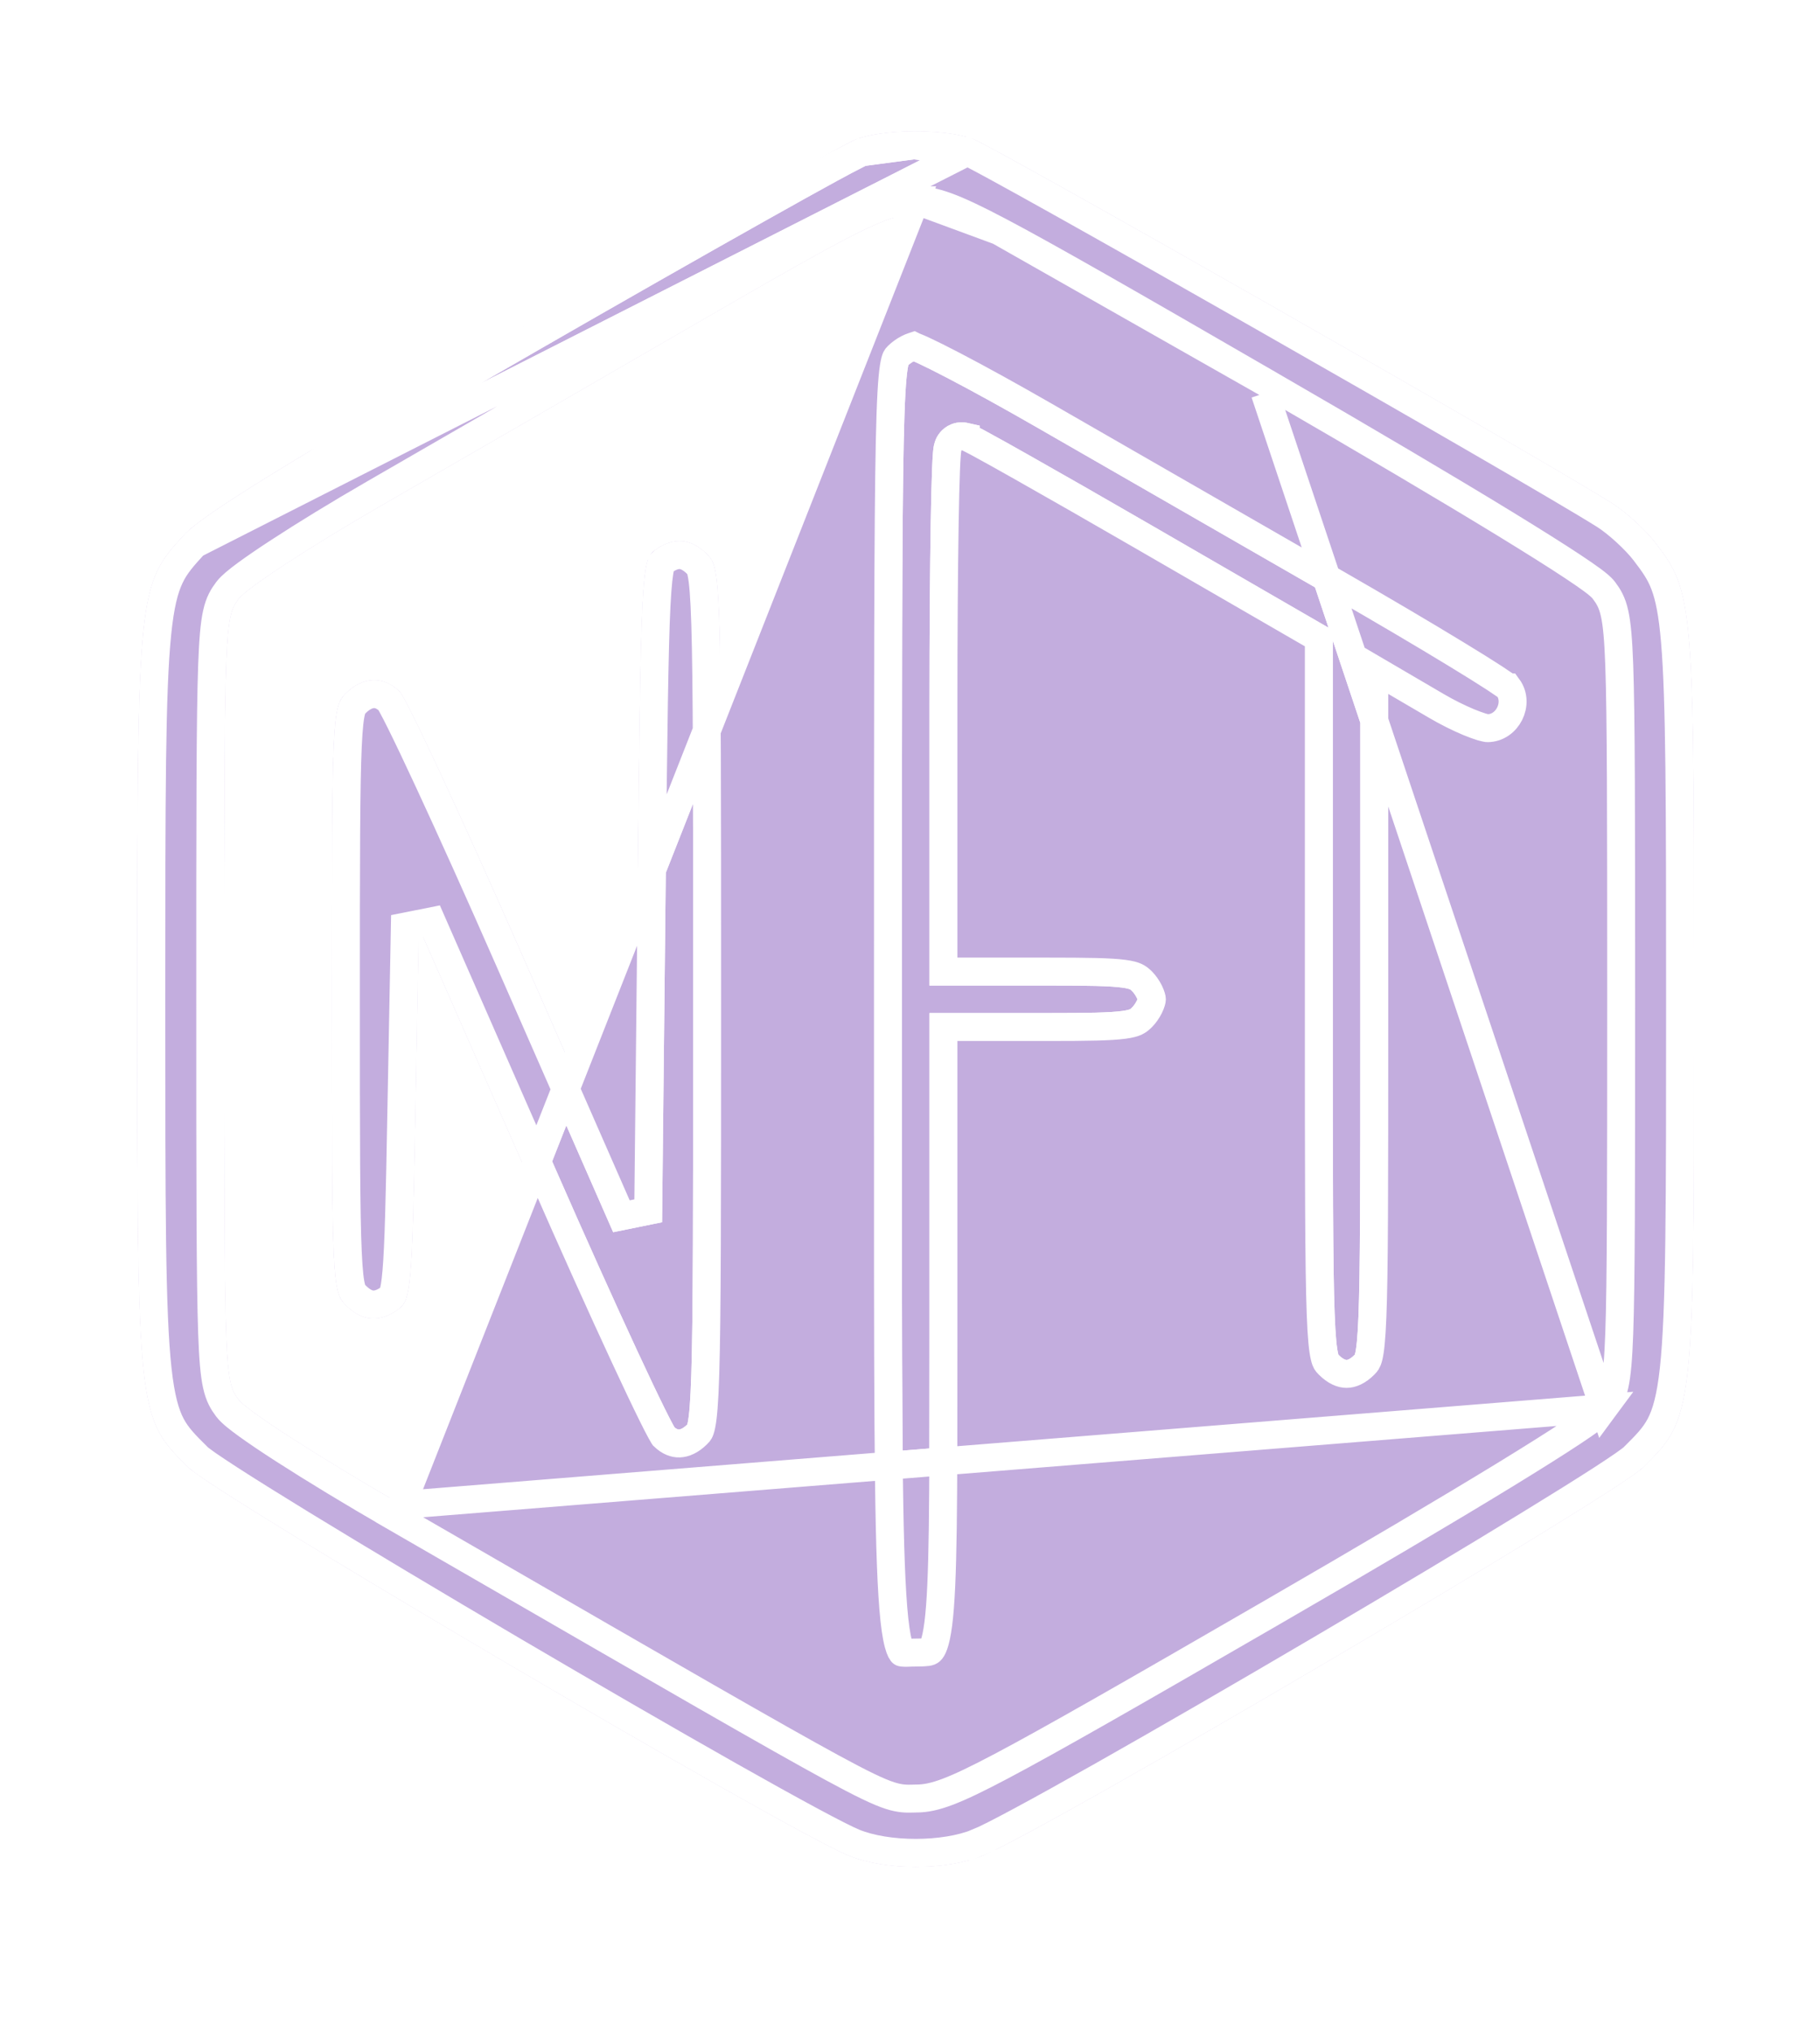 <svg width="43" height="48" viewBox="0 0 43 48" fill="none" xmlns="http://www.w3.org/2000/svg">
<g filter="url(#filter0_f_1_2)">
<path fill-rule="evenodd" clip-rule="evenodd" d="M20.239 3.287C19.968 3.385 16.421 5.378 12.357 7.716C6.989 10.804 4.8 12.149 4.353 12.636C3.253 13.832 3.245 13.92 3.245 23.608C3.245 33.468 3.246 33.477 4.452 34.665C5.131 35.334 18.544 43.219 20.051 43.836C20.922 44.192 22.346 44.192 23.222 43.836C24.723 43.226 38.138 35.337 38.819 34.665C40.023 33.476 40.024 33.464 40.024 23.604C40.024 14.23 40.005 13.997 39.122 12.84C38.881 12.524 38.413 12.096 38.082 11.888C36.237 10.729 23.435 3.434 22.965 3.274C22.281 3.041 20.903 3.048 20.239 3.287ZM29.833 9.375C34.454 12.049 37.422 13.864 37.632 14.146C37.966 14.594 37.972 14.758 37.972 23.608C37.972 32.458 37.966 32.622 37.632 33.069C37.422 33.351 34.454 35.166 29.833 37.841C23.211 41.672 22.293 42.157 21.658 42.159C20.898 42.162 21.543 42.512 9.494 35.554C7.493 34.399 5.828 33.326 5.636 33.068C5.303 32.623 5.297 32.449 5.297 23.608C5.297 14.754 5.303 14.594 5.637 14.146C5.827 13.892 7.318 12.917 9.003 11.945C10.667 10.986 14.024 9.045 16.462 7.632C20.381 5.363 20.981 5.064 21.634 5.062C22.304 5.059 23.071 5.463 29.833 9.375ZM20.978 8.174C20.654 8.497 20.649 8.721 20.649 23.571C20.649 40.173 20.599 39.371 21.634 39.371C22.619 39.371 22.619 39.366 22.619 31.617V24.593H24.754C26.67 24.593 26.922 24.559 27.217 24.265C27.398 24.084 27.545 23.789 27.545 23.608C27.545 23.427 27.398 23.132 27.217 22.951C26.922 22.656 26.67 22.623 24.754 22.623H22.619V16.63C22.619 13.334 22.665 10.637 22.72 10.637C22.775 10.637 24.622 11.679 26.825 12.953L30.829 15.269V23.707C30.829 31.927 30.838 32.155 31.158 32.474C31.576 32.892 32.053 32.892 32.471 32.474C32.79 32.155 32.8 31.927 32.8 24.27V16.394L33.771 16.963C34.306 17.276 34.922 17.533 35.141 17.533C35.897 17.533 36.345 16.614 35.878 16.021C35.765 15.878 33.9 14.742 31.732 13.496C29.565 12.25 26.468 10.469 24.85 9.538C23.233 8.607 21.773 7.845 21.608 7.845C21.442 7.845 21.158 7.993 20.978 8.174ZM15.467 13.004C15.162 13.227 15.145 13.555 15.067 20.919L14.985 28.601L12.36 22.617C10.916 19.326 9.604 16.504 9.445 16.345C9.064 15.963 8.576 15.978 8.17 16.383C7.852 16.701 7.842 16.931 7.842 23.608C7.842 30.285 7.852 30.514 8.17 30.832C8.557 31.219 8.97 31.251 9.412 30.928C9.71 30.71 9.736 30.409 9.812 26.296L9.894 21.897L12.52 27.882C13.963 31.173 15.275 33.996 15.434 34.155C15.815 34.537 16.303 34.522 16.709 34.116C17.03 33.795 17.037 33.569 17.037 23.608C17.037 13.647 17.03 13.421 16.709 13.1C16.322 12.713 15.909 12.681 15.467 13.004Z" fill="#C3ADDE"/>
<path d="M4.596 12.859L4.596 12.859C4.319 13.161 4.145 13.357 4.014 13.634C3.882 13.912 3.783 14.295 3.715 14.971C3.577 16.332 3.575 18.753 3.575 23.608C3.575 28.551 3.575 30.992 3.724 32.353C3.798 33.027 3.905 33.4 4.046 33.669C4.189 33.938 4.377 34.128 4.684 34.43C4.703 34.449 4.772 34.504 4.911 34.601C5.043 34.692 5.219 34.809 5.435 34.949C5.866 35.227 6.449 35.591 7.136 36.012C8.511 36.853 10.296 37.92 12.108 38.986C13.921 40.051 15.758 41.114 17.236 41.95C18.726 42.792 19.824 43.386 20.176 43.531C20.56 43.688 21.088 43.773 21.634 43.773C22.181 43.773 22.711 43.688 23.098 43.53L23.222 43.836L23.098 43.53C23.448 43.388 24.545 42.794 26.034 41.953C27.511 41.118 29.348 40.055 31.161 38.989C32.973 37.924 34.759 36.857 36.133 36.014C36.821 35.593 37.404 35.229 37.836 34.95C38.052 34.81 38.228 34.693 38.359 34.602C38.499 34.504 38.568 34.45 38.587 34.431C38.893 34.128 39.081 33.938 39.223 33.668C39.364 33.399 39.471 33.025 39.545 32.35C39.693 30.989 39.694 28.547 39.694 23.604C39.694 18.908 39.689 16.525 39.575 15.168C39.519 14.493 39.437 14.098 39.327 13.809C39.219 13.525 39.078 13.326 38.859 13.04C38.642 12.755 38.204 12.354 37.906 12.167L37.906 12.167C36.991 11.592 33.337 9.483 29.844 7.493C28.1 6.499 26.398 5.536 25.104 4.812C24.457 4.45 23.913 4.148 23.515 3.932C23.317 3.824 23.156 3.738 23.039 3.677C22.916 3.613 22.864 3.589 22.858 3.586L22.858 3.586L4.596 12.859ZM4.596 12.859C4.68 12.768 4.873 12.611 5.225 12.368C5.57 12.13 6.048 11.823 6.683 11.433C7.952 10.652 9.838 9.546 12.522 8.002L12.357 7.716M4.596 12.859L12.357 7.716M12.357 7.716L12.522 8.002C14.553 6.833 16.455 5.751 17.882 4.949C18.596 4.548 19.19 4.217 19.623 3.981C19.839 3.863 20.014 3.769 20.142 3.702C20.206 3.669 20.257 3.642 20.296 3.624C20.329 3.607 20.345 3.6 20.349 3.598C20.351 3.598 20.351 3.598 20.351 3.598L20.351 3.598M12.357 7.716L20.351 3.598M20.351 3.598C20.631 3.497 21.098 3.436 21.596 3.433M20.351 3.598L21.596 3.433M9.494 35.554L9.329 35.84C8.325 35.26 7.404 34.7 6.708 34.252C6.36 34.028 6.066 33.83 5.845 33.67C5.735 33.591 5.64 33.518 5.564 33.456C5.495 33.398 5.421 33.332 5.371 33.266L5.371 33.266C5.269 33.129 5.18 32.992 5.12 32.716C5.066 32.467 5.033 32.1 5.012 31.498C4.969 30.287 4.967 28.024 4.967 23.608C4.967 19.185 4.968 16.923 5.012 15.713C5.034 15.111 5.066 14.746 5.121 14.497C5.181 14.222 5.271 14.085 5.373 13.948L5.373 13.948C5.42 13.885 5.489 13.822 5.553 13.767C5.623 13.707 5.71 13.64 5.81 13.566C6.01 13.419 6.272 13.239 6.579 13.039C7.192 12.638 7.991 12.148 8.838 11.659L8.838 11.659C10.502 10.7 13.859 8.759 16.297 7.347L16.297 7.347C18.253 6.214 19.393 5.566 20.126 5.201C20.864 4.835 21.231 4.733 21.633 4.732L9.494 35.554ZM9.494 35.554L9.329 35.84C9.913 36.177 10.466 36.497 10.992 36.8C15.89 39.63 18.347 41.048 19.652 41.757C20.368 42.146 20.761 42.335 21.03 42.421C21.277 42.5 21.436 42.495 21.575 42.491C21.604 42.49 21.631 42.489 21.659 42.489C22.07 42.488 22.529 42.322 23.654 41.727C24.798 41.123 26.689 40.041 29.998 38.126C32.31 36.789 34.21 35.665 35.559 34.84C36.233 34.427 36.772 34.088 37.157 33.833C37.349 33.706 37.505 33.598 37.623 33.511C37.681 33.467 37.733 33.427 37.775 33.391C37.812 33.359 37.86 33.316 37.896 33.267L9.494 35.554ZM29.884 9.287L29.998 9.09C32.31 10.427 34.21 11.551 35.559 12.376C36.233 12.789 36.772 13.128 37.157 13.383C37.349 13.51 37.505 13.618 37.623 13.705C37.681 13.748 37.733 13.789 37.775 13.825C37.812 13.857 37.86 13.9 37.896 13.949M29.884 9.287L37.896 33.267C37.998 33.13 38.088 32.993 38.148 32.718C38.203 32.469 38.235 32.103 38.257 31.502C38.3 30.291 38.302 28.029 38.302 23.608C38.302 19.187 38.3 16.925 38.257 15.714C38.235 15.113 38.203 14.747 38.148 14.498C38.088 14.222 37.998 14.086 37.896 13.949M29.884 9.287L29.998 9.09M29.884 9.287L29.998 9.09M37.896 13.949L37.632 14.146L37.896 13.949C37.896 13.949 37.896 13.949 37.896 13.949ZM21.596 3.433C22.093 3.431 22.566 3.487 22.858 3.586L21.596 3.433ZM29.998 9.09C26.62 7.135 24.73 6.052 23.602 5.458M29.998 9.09L23.602 5.458M23.602 5.458C22.487 4.871 22.06 4.73 21.633 4.732L23.602 5.458ZM22.619 24.263H22.29V24.593V31.617C22.29 35.508 22.289 37.415 22.169 38.358C22.107 38.846 22.022 38.969 21.986 39.001C21.959 39.024 21.918 39.041 21.634 39.041C21.563 39.041 21.49 39.044 21.442 39.046C21.387 39.047 21.354 39.047 21.33 39.044C21.308 39.042 21.308 39.041 21.307 39.039C21.307 39.038 21.307 39.037 21.306 39.036C21.283 39.006 21.237 38.917 21.192 38.686C21.148 38.462 21.112 38.14 21.083 37.676C20.977 35.986 20.978 32.586 20.979 25.751C20.979 25.06 20.979 24.334 20.979 23.571C20.979 16.144 20.98 12.38 21.022 10.432C21.043 9.453 21.074 8.952 21.116 8.678C21.137 8.543 21.157 8.485 21.169 8.46C21.177 8.444 21.181 8.437 21.211 8.407C21.275 8.343 21.362 8.28 21.451 8.234C21.494 8.212 21.533 8.196 21.564 8.186C21.573 8.183 21.581 8.181 21.587 8.179C21.593 8.182 21.601 8.185 21.61 8.188C21.659 8.207 21.728 8.237 21.818 8.278C21.997 8.361 22.24 8.483 22.532 8.635C23.115 8.939 23.88 9.36 24.686 9.824L24.686 9.824C26.303 10.755 29.401 12.536 31.568 13.782C32.65 14.404 33.656 14.998 34.404 15.454C34.779 15.682 35.087 15.874 35.308 16.018C35.418 16.09 35.504 16.148 35.565 16.191C35.595 16.213 35.616 16.229 35.629 16.24C35.63 16.24 35.63 16.24 35.63 16.24C35.906 16.616 35.617 17.203 35.141 17.203C35.142 17.203 35.142 17.203 35.141 17.203C35.139 17.203 35.128 17.202 35.105 17.197C35.079 17.192 35.046 17.184 35.004 17.172C34.922 17.147 34.819 17.109 34.701 17.061C34.467 16.963 34.193 16.828 33.938 16.678L33.938 16.678L32.966 16.109L32.469 15.818V16.394V24.27C32.469 28.103 32.467 30.065 32.425 31.111C32.404 31.638 32.374 31.906 32.337 32.056C32.319 32.126 32.304 32.158 32.293 32.175C32.283 32.192 32.271 32.208 32.238 32.241C32.073 32.406 31.928 32.458 31.814 32.458C31.701 32.458 31.556 32.406 31.391 32.241C31.358 32.208 31.346 32.193 31.337 32.177C31.327 32.159 31.31 32.125 31.293 32.05C31.255 31.89 31.224 31.604 31.203 31.041C31.161 29.925 31.159 27.821 31.159 23.707V15.269V15.078L30.994 14.983L26.99 12.667C25.888 12.03 24.875 11.45 24.13 11.03C23.757 10.819 23.451 10.648 23.233 10.53C23.125 10.47 23.037 10.423 22.973 10.391C22.942 10.374 22.913 10.36 22.89 10.349C22.879 10.344 22.865 10.338 22.85 10.332C22.843 10.329 22.831 10.325 22.816 10.321L22.816 10.32C22.807 10.318 22.769 10.307 22.72 10.307C22.541 10.307 22.454 10.438 22.441 10.458C22.417 10.495 22.405 10.529 22.401 10.542C22.391 10.572 22.387 10.6 22.384 10.614C22.378 10.649 22.374 10.69 22.371 10.732C22.364 10.819 22.357 10.943 22.351 11.097C22.339 11.405 22.328 11.848 22.319 12.392C22.301 13.48 22.29 14.98 22.29 16.63V22.623V22.953H22.619H24.754C25.72 22.953 26.237 22.962 26.55 23.004C26.701 23.024 26.784 23.049 26.837 23.074C26.886 23.097 26.926 23.127 26.984 23.184C27.045 23.246 27.108 23.335 27.154 23.427C27.203 23.527 27.215 23.592 27.215 23.608C27.215 23.624 27.203 23.689 27.154 23.789C27.108 23.881 27.045 23.97 26.984 24.031C26.926 24.089 26.886 24.119 26.837 24.142C26.784 24.167 26.701 24.192 26.55 24.212C26.237 24.254 25.72 24.263 24.754 24.263H22.619ZM35.619 16.225L35.619 16.226L35.619 16.225ZM15.662 13.271L15.662 13.271C15.84 13.14 15.977 13.107 16.083 13.115C16.189 13.123 16.32 13.177 16.475 13.333C16.508 13.365 16.517 13.378 16.526 13.393C16.536 13.412 16.553 13.452 16.572 13.543C16.612 13.733 16.642 14.076 16.663 14.749C16.705 16.084 16.707 18.624 16.707 23.608C16.707 28.592 16.705 31.132 16.663 32.467C16.642 33.14 16.612 33.483 16.572 33.673C16.553 33.764 16.536 33.804 16.526 33.822C16.517 33.838 16.508 33.851 16.475 33.883C16.317 34.041 16.17 34.097 16.052 34.101C15.941 34.105 15.813 34.062 15.68 33.934C15.678 33.931 15.675 33.927 15.671 33.921C15.657 33.898 15.637 33.864 15.612 33.817C15.561 33.724 15.493 33.592 15.41 33.424C15.244 33.089 15.021 32.621 14.758 32.054C14.231 30.92 13.543 29.393 12.822 27.749L10.197 21.765L9.565 21.891L9.482 26.29L9.766 26.295L9.482 26.29C9.444 28.353 9.418 29.442 9.366 30.044C9.34 30.349 9.309 30.497 9.28 30.576C9.26 30.629 9.248 30.639 9.217 30.662C9.039 30.792 8.902 30.825 8.796 30.817C8.69 30.809 8.559 30.755 8.404 30.599C8.371 30.566 8.357 30.549 8.346 30.531C8.335 30.514 8.32 30.484 8.304 30.423C8.268 30.291 8.238 30.055 8.217 29.59C8.175 28.668 8.172 26.951 8.172 23.608C8.172 20.264 8.175 18.548 8.217 17.626C8.238 17.161 8.268 16.925 8.304 16.793C8.32 16.732 8.335 16.702 8.346 16.685C8.357 16.667 8.371 16.65 8.404 16.617C8.562 16.459 8.709 16.402 8.827 16.399C8.938 16.395 9.066 16.437 9.199 16.566C9.201 16.569 9.204 16.573 9.208 16.579C9.222 16.602 9.241 16.636 9.267 16.683C9.318 16.776 9.386 16.908 9.469 17.076C9.635 17.41 9.858 17.878 10.121 18.445C10.648 19.58 11.336 21.106 12.057 22.75L14.682 28.734L15.315 28.605L15.397 20.923C15.436 17.236 15.46 15.322 15.511 14.3C15.538 13.784 15.57 13.523 15.606 13.382C15.623 13.316 15.637 13.294 15.64 13.29C15.64 13.29 15.64 13.289 15.64 13.289C15.641 13.288 15.643 13.285 15.662 13.271Z" stroke="white" stroke-width="0.66"/>
</g>
<path d="M4.596 12.859L4.596 12.859C4.319 13.161 4.145 13.357 4.014 13.634C3.882 13.912 3.783 14.295 3.715 14.971C3.577 16.332 3.575 18.753 3.575 23.608C3.575 28.551 3.575 30.992 3.724 32.353C3.798 33.027 3.905 33.4 4.046 33.669C4.189 33.938 4.377 34.128 4.684 34.43C4.703 34.449 4.772 34.504 4.911 34.601C5.043 34.692 5.219 34.809 5.435 34.949C5.866 35.227 6.449 35.591 7.136 36.012C8.511 36.853 10.296 37.92 12.108 38.986C13.921 40.051 15.758 41.114 17.236 41.95C18.726 42.792 19.824 43.386 20.176 43.531C20.56 43.688 21.088 43.773 21.634 43.773C22.181 43.773 22.711 43.688 23.098 43.53L23.222 43.836L23.098 43.53C23.448 43.388 24.545 42.794 26.034 41.953C27.511 41.118 29.348 40.055 31.161 38.989C32.973 37.924 34.759 36.857 36.133 36.014C36.821 35.593 37.404 35.229 37.836 34.95C38.052 34.81 38.228 34.693 38.359 34.602C38.499 34.504 38.568 34.45 38.587 34.431C38.893 34.128 39.081 33.938 39.223 33.668C39.364 33.399 39.471 33.025 39.545 32.35C39.693 30.989 39.694 28.547 39.694 23.604C39.694 18.908 39.689 16.525 39.575 15.168C39.519 14.493 39.437 14.098 39.327 13.809C39.219 13.525 39.078 13.326 38.859 13.04C38.642 12.755 38.204 12.354 37.906 12.167L37.906 12.167C36.991 11.592 33.337 9.483 29.844 7.493C28.1 6.499 26.398 5.536 25.104 4.812C24.457 4.45 23.913 4.148 23.515 3.932C23.317 3.824 23.156 3.738 23.039 3.677C22.916 3.613 22.864 3.589 22.858 3.586L22.858 3.586L4.596 12.859ZM4.596 12.859C4.68 12.768 4.873 12.611 5.225 12.368C5.57 12.13 6.048 11.823 6.683 11.433C7.952 10.652 9.838 9.546 12.522 8.002L12.357 7.716M4.596 12.859L12.357 7.716M12.357 7.716L12.522 8.002C14.553 6.833 16.455 5.751 17.882 4.949C18.596 4.548 19.19 4.217 19.623 3.981C19.839 3.863 20.014 3.769 20.142 3.702C20.206 3.669 20.257 3.642 20.296 3.624C20.329 3.607 20.345 3.6 20.349 3.598C20.351 3.598 20.351 3.598 20.351 3.598L20.351 3.598M12.357 7.716L20.351 3.598M20.351 3.598C20.631 3.497 21.098 3.436 21.596 3.433M20.351 3.598L21.596 3.433M9.494 35.554L9.329 35.84C8.325 35.26 7.404 34.7 6.708 34.252C6.36 34.028 6.066 33.83 5.845 33.67C5.735 33.591 5.64 33.518 5.564 33.456C5.495 33.398 5.421 33.332 5.371 33.266L5.371 33.266C5.269 33.129 5.18 32.992 5.12 32.716C5.066 32.467 5.033 32.1 5.012 31.498C4.969 30.287 4.967 28.024 4.967 23.608C4.967 19.185 4.968 16.923 5.012 15.713C5.034 15.111 5.066 14.746 5.121 14.497C5.181 14.222 5.271 14.085 5.373 13.948L5.373 13.948C5.42 13.885 5.489 13.822 5.553 13.767C5.623 13.707 5.71 13.64 5.81 13.566C6.01 13.419 6.272 13.239 6.579 13.039C7.192 12.638 7.991 12.148 8.838 11.659L8.838 11.659C10.502 10.7 13.859 8.759 16.297 7.347L16.297 7.347C18.253 6.214 19.393 5.566 20.126 5.201C20.864 4.835 21.231 4.733 21.633 4.732L9.494 35.554ZM9.494 35.554L9.329 35.84C9.913 36.177 10.466 36.497 10.992 36.8C15.89 39.63 18.347 41.048 19.652 41.757C20.368 42.146 20.761 42.335 21.03 42.421C21.277 42.5 21.436 42.495 21.575 42.491C21.604 42.49 21.631 42.489 21.659 42.489C22.07 42.488 22.529 42.322 23.654 41.727C24.798 41.123 26.689 40.041 29.998 38.126C32.31 36.789 34.21 35.665 35.559 34.84C36.233 34.427 36.772 34.088 37.157 33.833C37.349 33.706 37.505 33.598 37.623 33.511C37.681 33.467 37.733 33.427 37.775 33.391C37.812 33.359 37.86 33.316 37.896 33.267L9.494 35.554ZM29.884 9.287L29.998 9.09C32.31 10.427 34.21 11.551 35.559 12.376C36.233 12.789 36.772 13.128 37.157 13.383C37.349 13.51 37.505 13.618 37.623 13.705C37.681 13.748 37.733 13.789 37.775 13.825C37.812 13.857 37.86 13.9 37.896 13.949M29.884 9.287L37.896 33.267C37.998 33.13 38.088 32.993 38.148 32.718C38.203 32.469 38.235 32.103 38.257 31.502C38.3 30.291 38.302 28.029 38.302 23.608C38.302 19.187 38.3 16.925 38.257 15.714C38.235 15.113 38.203 14.747 38.148 14.498C38.088 14.222 37.998 14.086 37.896 13.949M29.884 9.287L29.998 9.09M29.884 9.287L29.998 9.09M37.896 13.949L37.632 14.146L37.896 13.949C37.896 13.949 37.896 13.949 37.896 13.949ZM21.596 3.433C22.093 3.431 22.566 3.487 22.858 3.586L21.596 3.433ZM29.998 9.09C26.62 7.135 24.73 6.052 23.602 5.458M29.998 9.09L23.602 5.458M23.602 5.458C22.487 4.871 22.06 4.73 21.633 4.732L23.602 5.458ZM22.619 24.263H22.29V24.593V31.617C22.29 35.508 22.289 37.415 22.169 38.358C22.107 38.846 22.022 38.969 21.986 39.001C21.959 39.024 21.918 39.041 21.634 39.041C21.563 39.041 21.49 39.044 21.442 39.046C21.387 39.047 21.354 39.047 21.33 39.044C21.308 39.042 21.308 39.041 21.307 39.039C21.307 39.038 21.307 39.037 21.306 39.036C21.283 39.006 21.237 38.917 21.192 38.686C21.148 38.462 21.112 38.14 21.083 37.676C20.977 35.986 20.978 32.586 20.979 25.751C20.979 25.06 20.979 24.334 20.979 23.571C20.979 16.144 20.98 12.38 21.022 10.432C21.043 9.453 21.074 8.952 21.116 8.678C21.137 8.543 21.157 8.485 21.169 8.46C21.177 8.444 21.181 8.437 21.211 8.407C21.275 8.343 21.362 8.28 21.451 8.234C21.494 8.212 21.533 8.196 21.564 8.186C21.573 8.183 21.581 8.181 21.587 8.179C21.593 8.182 21.601 8.185 21.61 8.188C21.659 8.207 21.728 8.237 21.818 8.278C21.997 8.361 22.24 8.483 22.532 8.635C23.115 8.939 23.88 9.36 24.686 9.824L24.686 9.824C26.303 10.755 29.401 12.536 31.568 13.782C32.65 14.404 33.656 14.998 34.404 15.454C34.779 15.682 35.087 15.874 35.308 16.018C35.418 16.09 35.504 16.148 35.565 16.191C35.595 16.213 35.616 16.229 35.629 16.24C35.63 16.24 35.63 16.24 35.63 16.24C35.906 16.616 35.617 17.203 35.141 17.203C35.142 17.203 35.142 17.203 35.141 17.203C35.139 17.203 35.128 17.202 35.105 17.197C35.079 17.192 35.046 17.184 35.004 17.172C34.922 17.147 34.819 17.109 34.701 17.061C34.467 16.963 34.193 16.828 33.938 16.678L33.938 16.678L32.966 16.109L32.469 15.818V16.394V24.27C32.469 28.103 32.467 30.065 32.425 31.111C32.404 31.638 32.374 31.906 32.337 32.056C32.319 32.126 32.304 32.158 32.293 32.175C32.283 32.192 32.271 32.208 32.238 32.241C32.073 32.406 31.928 32.458 31.814 32.458C31.701 32.458 31.556 32.406 31.391 32.241C31.358 32.208 31.346 32.193 31.337 32.177C31.327 32.159 31.31 32.125 31.293 32.05C31.255 31.89 31.224 31.604 31.203 31.041C31.161 29.925 31.159 27.821 31.159 23.707V15.269V15.078L30.994 14.983L26.99 12.667C25.888 12.03 24.875 11.45 24.13 11.03C23.757 10.819 23.451 10.648 23.233 10.53C23.125 10.47 23.037 10.423 22.973 10.391C22.942 10.374 22.913 10.36 22.89 10.349C22.879 10.344 22.865 10.338 22.85 10.332C22.843 10.329 22.831 10.325 22.816 10.321L22.816 10.32C22.807 10.318 22.769 10.307 22.72 10.307C22.541 10.307 22.454 10.438 22.441 10.458C22.417 10.495 22.405 10.529 22.401 10.542C22.391 10.572 22.387 10.6 22.384 10.614C22.378 10.649 22.374 10.69 22.371 10.732C22.364 10.819 22.357 10.943 22.351 11.097C22.339 11.405 22.328 11.848 22.319 12.392C22.301 13.48 22.29 14.98 22.29 16.63V22.623V22.953H22.619H24.754C25.72 22.953 26.237 22.962 26.55 23.004C26.701 23.024 26.784 23.049 26.837 23.074C26.886 23.097 26.926 23.127 26.984 23.184C27.045 23.246 27.108 23.335 27.154 23.427C27.203 23.527 27.215 23.592 27.215 23.608C27.215 23.624 27.203 23.689 27.154 23.789C27.108 23.881 27.045 23.97 26.984 24.031C26.926 24.089 26.886 24.119 26.837 24.142C26.784 24.167 26.701 24.192 26.55 24.212C26.237 24.254 25.72 24.263 24.754 24.263H22.619ZM35.619 16.225L35.619 16.226L35.619 16.225ZM15.662 13.271L15.662 13.271C15.84 13.14 15.977 13.107 16.083 13.115C16.189 13.123 16.32 13.177 16.475 13.333C16.508 13.365 16.517 13.378 16.526 13.393C16.536 13.412 16.553 13.452 16.572 13.543C16.612 13.733 16.642 14.076 16.663 14.749C16.705 16.084 16.707 18.624 16.707 23.608C16.707 28.592 16.705 31.132 16.663 32.467C16.642 33.14 16.612 33.483 16.572 33.673C16.553 33.764 16.536 33.804 16.526 33.822C16.517 33.838 16.508 33.851 16.475 33.883C16.317 34.041 16.17 34.097 16.052 34.101C15.941 34.105 15.813 34.062 15.68 33.934C15.678 33.931 15.675 33.927 15.671 33.921C15.657 33.898 15.637 33.864 15.612 33.817C15.561 33.724 15.493 33.592 15.41 33.424C15.244 33.089 15.021 32.621 14.758 32.054C14.231 30.92 13.543 29.393 12.822 27.749L10.197 21.765L9.565 21.891L9.482 26.29L9.766 26.295L9.482 26.29C9.444 28.353 9.418 29.442 9.366 30.044C9.34 30.349 9.309 30.497 9.28 30.576C9.26 30.629 9.248 30.639 9.217 30.662C9.039 30.792 8.902 30.825 8.796 30.817C8.69 30.809 8.559 30.755 8.404 30.599C8.371 30.566 8.357 30.549 8.346 30.531C8.335 30.514 8.32 30.484 8.304 30.423C8.268 30.291 8.238 30.055 8.217 29.59C8.175 28.668 8.172 26.951 8.172 23.608C8.172 20.264 8.175 18.548 8.217 17.626C8.238 17.161 8.268 16.925 8.304 16.793C8.32 16.732 8.335 16.702 8.346 16.685C8.357 16.667 8.371 16.65 8.404 16.617C8.562 16.459 8.709 16.402 8.827 16.399C8.938 16.395 9.066 16.437 9.199 16.566C9.201 16.569 9.204 16.573 9.208 16.579C9.222 16.602 9.241 16.636 9.267 16.683C9.318 16.776 9.386 16.908 9.469 17.076C9.635 17.41 9.858 17.878 10.121 18.445C10.648 19.58 11.336 21.106 12.057 22.75L14.682 28.734L15.315 28.605L15.397 20.923C15.436 17.236 15.46 15.322 15.511 14.3C15.538 13.784 15.57 13.523 15.606 13.382C15.623 13.316 15.637 13.294 15.64 13.29C15.64 13.29 15.64 13.289 15.64 13.289C15.641 13.288 15.643 13.285 15.662 13.271Z" fill="#C3ADDE" stroke="white" stroke-width="0.66"/>
<defs>
<filter id="filter0_f_1_2" x="0.289" y="0.148" width="42.69" height="46.911" filterUnits="userSpaceOnUse" color-interpolation-filters="sRGB">
<feFlood flood-opacity="0" result="BackgroundImageFix"/>
<feBlend mode="normal" in="SourceGraphic" in2="BackgroundImageFix" result="shape"/>
<feGaussianBlur stdDeviation="1.478" result="effect1_foregroundBlur_1_2"/>
</filter>
</defs>
</svg>
